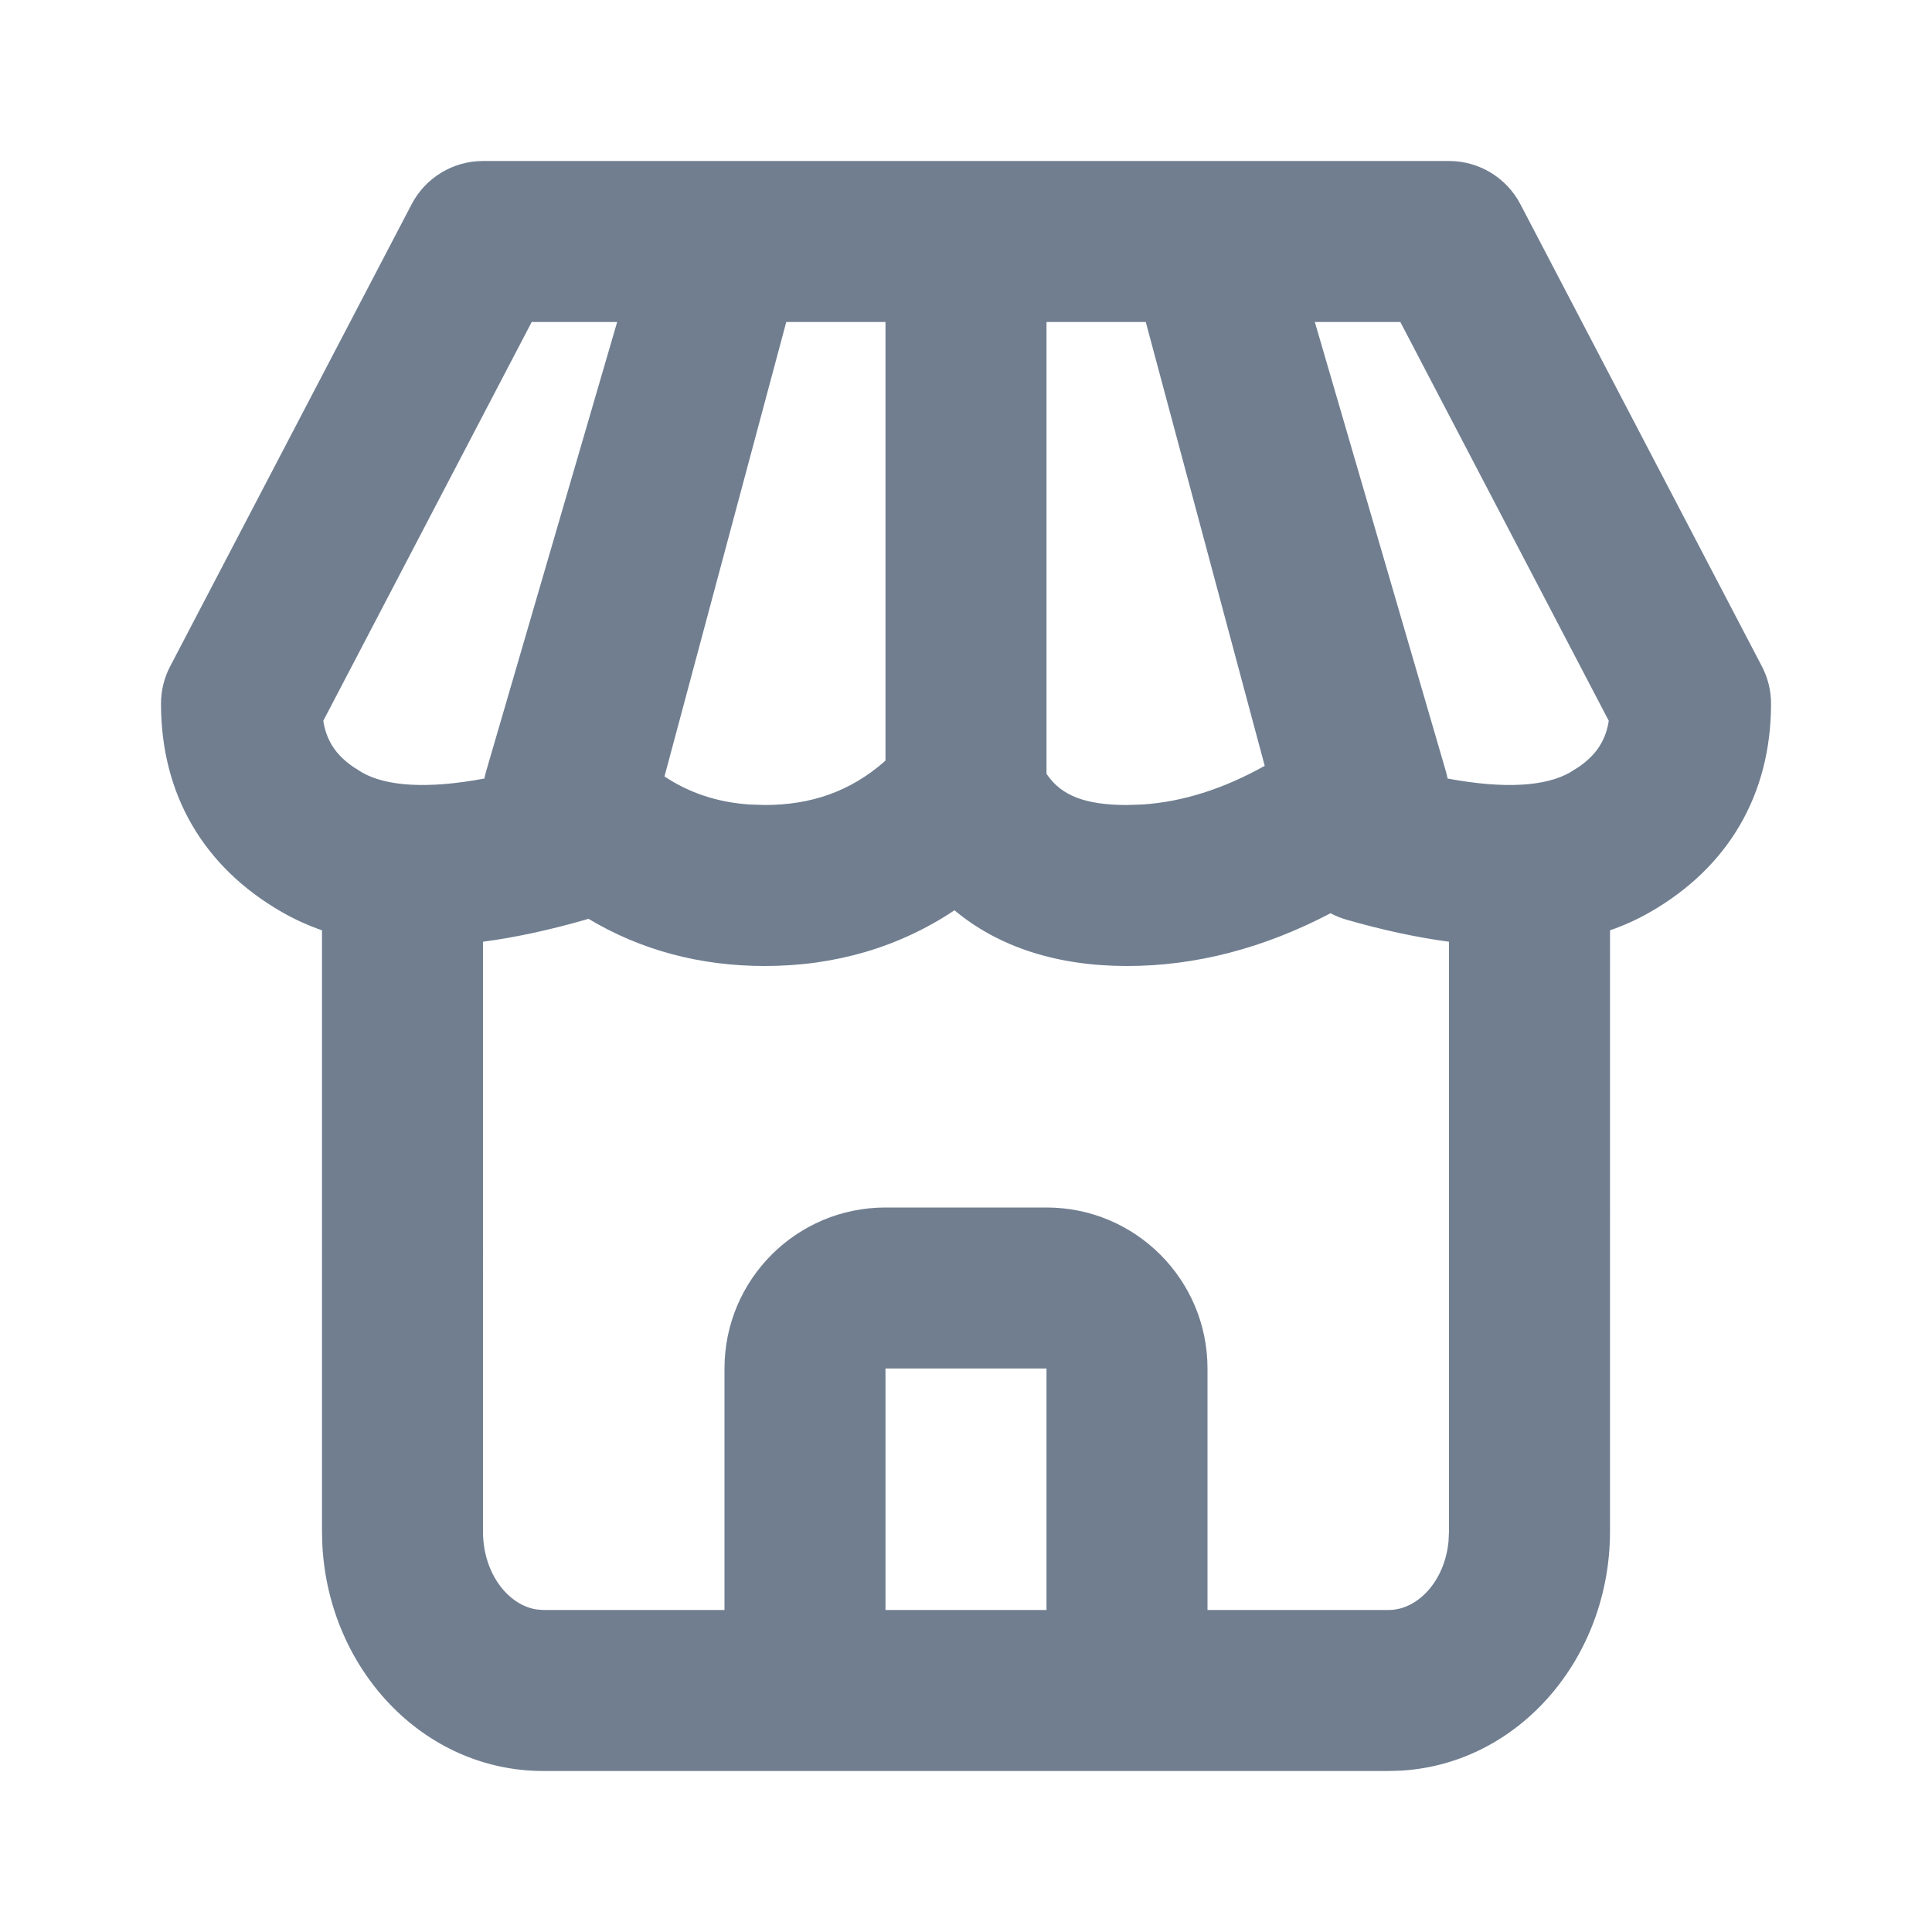 <?xml version="1.0" encoding="UTF-8"?>
<svg width="1024px" height="1024px" viewBox="0 0 1024 1024" version="1.1" xmlns="http://www.w3.org/2000/svg" xmlns:xlink="http://www.w3.org/1999/xlink">
    <!-- Generator: sketchtool 61.2 (101010) - https://sketch.com -->
    <title>A6AFA7D5-FAC0-4517-9352-93D20456D767</title>
    <desc>Created with sketchtool.</desc>
    <g id="Page-2" stroke="none" stroke-width="1" fill="none" fill-rule="evenodd">
        <g id="Icon-切圖" transform="translate(-56, -7062)">
            <g id="Nav/Icon/ic_store" transform="translate(56, 7062)">
                <rect id="bg" fill="#D8D8D8" opacity="0" x="0" y="0" width="1024" height="1024"></rect>
                <path d="M768.023,85.333 C783.91,85.333 798.48,94.159 805.838,108.239 L933.838,353.177 C937.025,359.276 938.69,366.056 938.69,372.938 C938.69,420.898 916.279,459.495 874.599,483.423 C867.877,487.282 860.789,490.499 853.335,493.094 L853.333,811.72 C853.333,878.292 805.629,934.516 743.017,938.447 L736,938.667 L288,938.667 C224.329,938.667 174.35,884.82 170.861,819.072 L170.667,811.72 L170.666,493.086 C163.22,490.493 156.14,487.278 149.424,483.423 C107.745,459.495 85.333,420.898 85.333,372.938 C85.333,366.056 86.998,359.276 90.185,353.177 L90.185,353.177 L218.185,108.239 C225.543,94.159 240.114,85.333 256,85.333 L256,85.333 L768.023,85.333 Z M505.898,482.471 L505.854,482.499 C476.56,502.013 442.743,512 405.333,512 C370.905,512 339.52,503.542 311.902,486.983 C311.418,487.14 310.93,487.289 310.438,487.43 C291.197,492.953 273.051,496.888 255.999,499.139 L256,811.72 C256,833.925 269.254,850.594 284.227,853.027 L288,853.333 L384,853.334 L384,853.334 L384,725.333 C384,678.205 422.205,640 469.333,640 L554.667,640 C601.795,640 640,678.205 640,725.333 L639.999,853.333 L736,853.333 C751.18,853.333 765.602,838.373 767.731,817.151 L768,811.72 L768,499.136 C750.956,496.884 732.817,492.951 713.585,487.43 C710.649,486.588 707.847,485.444 705.214,484.033 C669.952,502.523 633.914,512 597.331,512 C560.463,512 529.298,502.03 505.898,482.471 Z M554.667,725.333 L469.333,725.333 L469.333,853.333 L554.667,853.333 L554.667,725.333 Z M469.33,170.666 L416.738,170.666 L352.189,411.532 C365.276,420.225 379.812,425.069 396.34,426.331 L397.222,426.395 L405.333,426.667 C430.14,426.667 450.627,419.363 468.414,403.956 L468.414,403.956 L469.33,403.073 L469.33,170.666 Z M607.284,170.666 L554.666,170.666 L554.666,410.029 L555.091,410.735 C562.677,421.652 575.15,426.667 597.331,426.667 L605.527,426.397 C626.58,425.017 648.12,418.307 670.327,405.905 L607.284,170.666 Z M327.11,170.666 L281.813,170.667 L171.349,382.037 L171.595,383.536 C173.486,393.218 178.369,400.327 187.175,406.438 L187.175,406.438 L191.909,409.417 C204.547,416.672 226.158,418.354 256.742,412.648 C256.997,411.299 257.318,409.957 257.707,408.625 L257.707,408.625 L327.11,170.666 Z M742.21,170.667 L696.886,170.666 L766.291,408.625 C766.68,409.958 767.001,411.299 767.256,412.643 C797.853,418.355 819.473,416.674 832.114,409.417 L836.849,406.438 C845.655,400.327 850.538,393.218 852.429,383.536 L852.674,382.037 L742.21,170.667 Z" id="Combined-Shape" fill="#707E90"></path>
            </g>
        </g>
    </g>
</svg>

